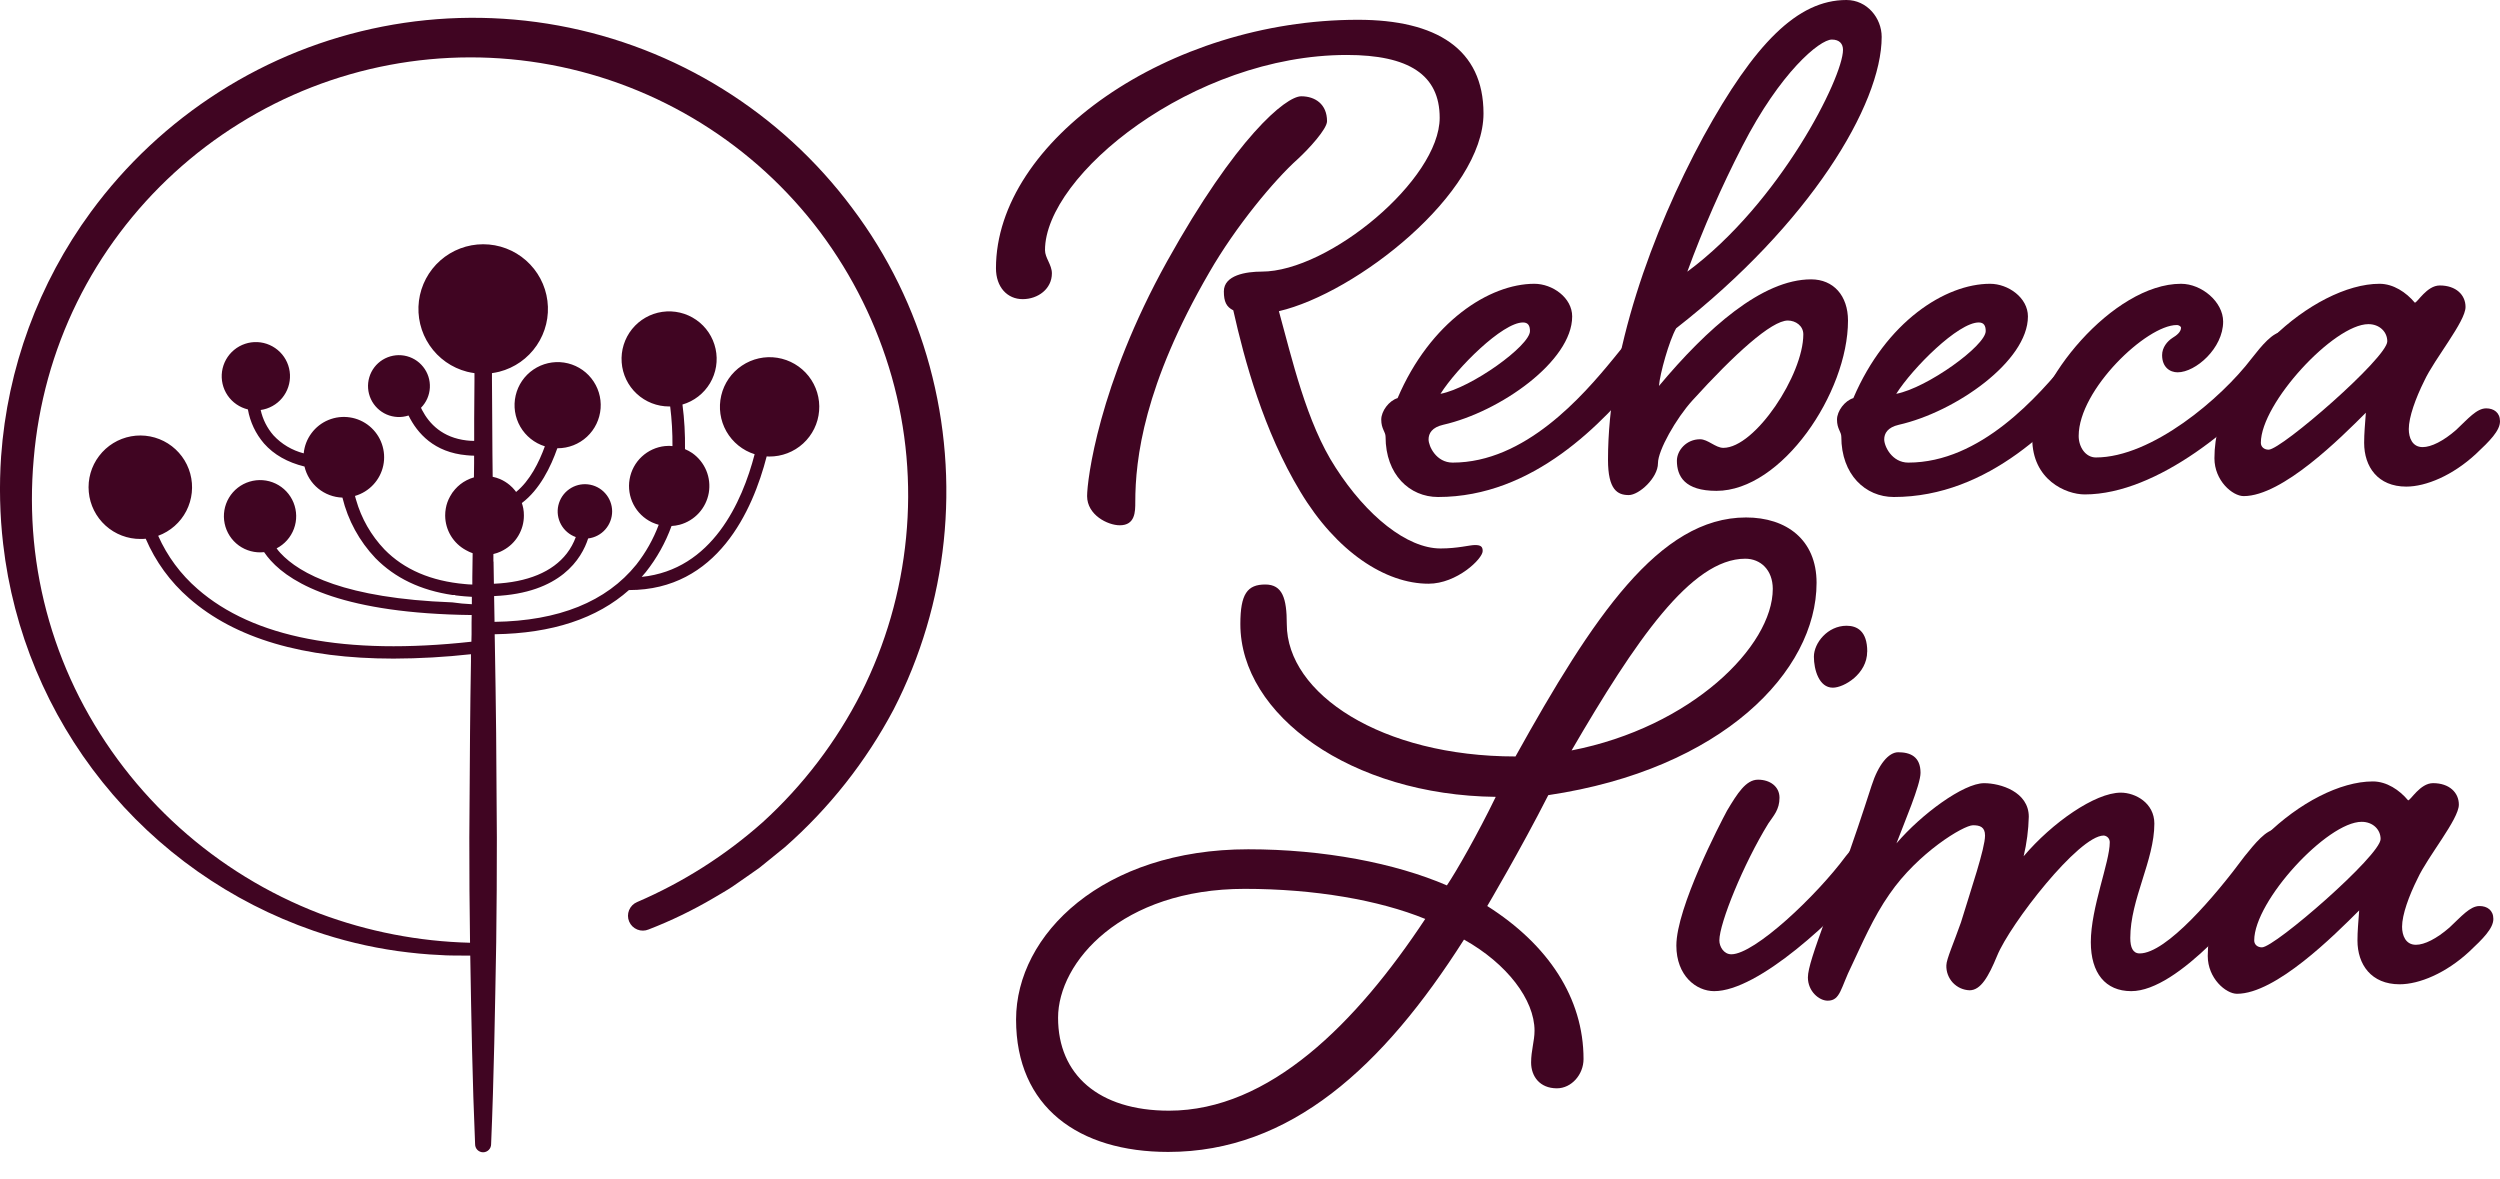 <svg width="70" height="33" viewBox="0 0 70 33" fill="none" xmlns="http://www.w3.org/2000/svg">
<path d="M35.809 8.713C36.169 10.013 36.579 11.842 37.398 13.094C38.264 14.442 39.396 15.357 40.335 15.357C40.817 15.357 41.154 15.261 41.298 15.261C41.467 15.261 41.515 15.309 41.515 15.429C41.515 15.646 40.793 16.344 39.998 16.344C38.794 16.344 37.422 15.454 36.41 13.768C35.377 12.059 34.846 10.085 34.532 8.689C34.339 8.593 34.268 8.448 34.268 8.159C34.268 7.702 34.894 7.605 35.327 7.605C37.205 7.605 40.311 5.03 40.311 3.297C40.311 2.093 39.444 1.539 37.711 1.539C33.401 1.539 29.26 4.91 29.26 7.004C29.26 7.221 29.453 7.413 29.453 7.654C29.453 8.087 29.066 8.376 28.635 8.376C28.204 8.376 27.887 8.04 27.887 7.511C27.887 3.948 32.729 0.554 38.022 0.554C40.217 0.554 41.538 1.372 41.538 3.177C41.539 5.416 37.976 8.209 35.809 8.713ZM37.157 3.394C37.157 3.611 36.651 4.165 36.338 4.453C35.688 5.034 34.605 6.331 33.858 7.631C32.028 10.785 31.788 12.854 31.788 14.058C31.788 14.323 31.788 14.708 31.354 14.708C31.017 14.708 30.439 14.42 30.439 13.89C30.439 13.457 30.752 10.785 32.678 7.318C34.605 3.852 36.001 2.696 36.435 2.696C36.819 2.696 37.157 2.913 37.157 3.394Z" fill="#400522"/>
<path d="M46.042 9.294C46.258 9.294 46.429 9.414 46.429 9.655C46.429 9.92 46.308 10.088 46.02 10.45C44.887 11.846 42.937 13.916 40.265 13.916C39.47 13.916 38.796 13.29 38.796 12.231C38.796 12.086 38.675 12.014 38.675 11.749C38.675 11.509 38.892 11.22 39.133 11.147C40.048 9.005 41.709 7.946 42.962 7.946C43.467 7.946 44.021 8.333 44.021 8.861C44.021 10.112 41.999 11.533 40.409 11.894C40.096 11.966 40 12.134 40 12.303C40 12.497 40.216 12.953 40.674 12.953C42.697 12.953 44.31 11.1 45.177 10.04C45.464 9.677 45.776 9.294 46.042 9.294ZM40.335 11.027C41.202 10.859 42.839 9.679 42.839 9.27C42.839 9.125 42.791 9.029 42.645 9.029C42.069 9.027 40.793 10.303 40.335 11.025V11.027Z" fill="#400522"/>
<path d="M52.687 1.033C52.687 2.934 50.664 6.28 46.932 9.193C46.739 9.53 46.475 10.469 46.451 10.807C47.799 9.193 49.34 7.822 50.711 7.822C51.338 7.822 51.744 8.279 51.744 8.977C51.744 10.999 49.89 13.744 48.061 13.744C47.17 13.744 46.953 13.334 46.953 12.901C46.953 12.612 47.218 12.299 47.603 12.299C47.82 12.299 48.036 12.54 48.253 12.54C49.144 12.54 50.493 10.494 50.493 9.362C50.493 9.121 50.276 8.975 50.059 8.975C49.602 8.975 48.566 9.914 47.386 11.214C46.929 11.719 46.423 12.61 46.423 12.971C46.423 13.38 45.894 13.862 45.605 13.862C45.291 13.862 45.024 13.717 45.024 12.875C45.024 9.89 46.25 6.496 47.696 3.824C49.125 1.226 50.327 0 51.7 0C52.278 0 52.687 0.505 52.687 1.033ZM48.786 4.092C48.2 5.231 47.685 6.404 47.245 7.607C49.846 5.68 51.604 2.167 51.604 1.396C51.604 1.228 51.507 1.108 51.291 1.108C50.953 1.108 49.846 2.022 48.786 4.092Z" fill="#400522"/>
<path d="M58.803 9.294C59.019 9.294 59.19 9.414 59.19 9.655C59.19 9.92 59.069 10.088 58.78 10.45C57.648 11.846 55.698 13.916 53.026 13.916C52.231 13.916 51.557 13.29 51.557 12.231C51.557 12.086 51.436 12.014 51.436 11.749C51.436 11.509 51.653 11.22 51.894 11.147C52.809 9.005 54.47 7.946 55.723 7.946C56.228 7.946 56.782 8.333 56.782 8.861C56.782 10.112 54.76 11.533 53.167 11.894C52.854 11.966 52.758 12.134 52.758 12.303C52.758 12.497 52.975 12.953 53.432 12.953C55.454 12.953 57.067 11.1 57.934 10.04C58.227 9.677 58.538 9.294 58.803 9.294ZM53.096 11.027C53.963 10.859 55.6 9.679 55.6 9.27C55.6 9.125 55.552 9.029 55.406 9.029C54.829 9.027 53.554 10.303 53.096 11.025V11.027Z" fill="#400522"/>
<path d="M63.908 9.294C64.125 9.294 64.295 9.414 64.295 9.655C64.295 9.92 64.175 10.088 63.886 10.45C62.755 11.846 60.419 13.844 58.372 13.844C57.843 13.844 56.903 13.435 56.903 12.279C56.903 10.714 59.167 7.946 61.069 7.946C61.647 7.946 62.248 8.452 62.248 9.005C62.248 9.751 61.478 10.425 60.973 10.425C60.756 10.425 60.539 10.281 60.539 9.944C60.539 9.727 60.684 9.556 60.828 9.462C60.948 9.39 61.069 9.294 61.069 9.174C61.069 9.149 61.021 9.101 60.948 9.101C60.106 9.101 58.203 10.909 58.203 12.207C58.203 12.52 58.397 12.809 58.685 12.809C60.25 12.809 62.201 11.147 63.043 10.04C63.327 9.677 63.642 9.294 63.908 9.294Z" fill="#400522"/>
<path d="M69.613 11.434C69.83 11.434 70 11.555 70 11.795C70 12.061 69.711 12.349 69.326 12.71C68.676 13.312 67.93 13.625 67.376 13.625C66.581 13.625 66.196 13.071 66.196 12.399C66.196 12.133 66.22 11.893 66.244 11.556C65.546 12.254 63.909 13.891 62.823 13.891C62.51 13.891 62.004 13.458 62.004 12.832C62.004 10.352 64.798 7.946 66.627 7.946C67.014 7.946 67.374 8.186 67.615 8.475C67.687 8.475 67.952 7.993 68.313 7.993C68.77 7.993 69.035 8.258 69.035 8.595C69.035 9.005 68.169 10.04 67.879 10.665C67.639 11.147 67.446 11.677 67.446 12.014C67.446 12.254 67.542 12.519 67.834 12.519C68.074 12.519 68.415 12.35 68.773 12.037C69.107 11.723 69.348 11.434 69.613 11.434ZM63.304 12.398C63.304 12.518 63.401 12.591 63.521 12.591C63.882 12.591 66.844 10.015 66.844 9.558C66.844 9.292 66.627 9.076 66.315 9.076C65.352 9.076 63.304 11.29 63.304 12.398V12.398Z" fill="#400522"/>
<path d="M41.881 22.312C37.836 22.266 34.73 20.025 34.73 17.474C34.73 16.631 34.924 16.366 35.428 16.366C35.909 16.366 36.03 16.753 36.03 17.474C36.03 19.423 38.677 21.181 42.434 21.181C44.602 17.281 46.455 14.489 48.89 14.489C50.021 14.489 50.864 15.114 50.864 16.318C50.864 18.797 48.218 21.542 43.352 22.264C42.582 23.78 41.643 25.369 41.643 25.369C43.352 26.452 44.339 27.945 44.339 29.654C44.339 30.087 44.002 30.473 43.593 30.473C43.112 30.473 42.871 30.136 42.871 29.75C42.871 29.413 42.967 29.148 42.967 28.86C42.967 27.993 42.196 26.982 40.992 26.308C38.729 29.87 36.129 32.254 32.71 32.254C30.206 32.254 28.45 31.002 28.45 28.547C28.45 26.163 30.881 23.78 34.95 23.78C37.069 23.78 39.068 24.168 40.513 24.791C40.774 24.407 41.379 23.347 41.881 22.312ZM29.626 28.498C29.626 30.087 30.758 31.099 32.732 31.099C35.549 31.099 37.981 28.643 39.907 25.73C38.607 25.2 36.801 24.888 34.851 24.888C31.408 24.888 29.626 26.934 29.626 28.498ZM48.867 15.644C47.35 15.644 45.785 17.955 44.004 21.012C47.35 20.362 49.638 18.099 49.638 16.486C49.635 15.957 49.297 15.644 48.867 15.644Z" fill="#400522"/>
<path d="M52.547 23.227C52.763 23.227 52.934 23.347 52.934 23.588C52.934 23.853 52.813 24.021 52.525 24.382C51.392 25.752 49.225 27.752 47.997 27.752C47.492 27.752 46.938 27.319 46.938 26.476C46.938 25.417 48.164 23.056 48.358 22.697C48.646 22.215 48.887 21.831 49.225 21.831C49.562 21.831 49.826 22.024 49.826 22.336C49.826 22.673 49.658 22.841 49.513 23.058C48.816 24.19 48.142 25.851 48.142 26.332C48.142 26.501 48.262 26.72 48.478 26.72C49.129 26.72 50.862 25.083 51.681 23.975C51.97 23.612 52.283 23.227 52.547 23.227ZM52.281 18.244C52.281 18.87 51.631 19.255 51.319 19.255C50.932 19.255 50.789 18.749 50.789 18.388C50.789 18.001 51.176 17.521 51.704 17.521C51.994 17.521 52.283 17.666 52.283 18.244H52.281Z" fill="#400522"/>
<path d="M63.72 23.227C63.937 23.227 64.107 23.347 64.107 23.588C64.107 23.853 63.986 24.021 63.698 24.382C62.925 25.369 60.999 27.752 59.675 27.752C58.952 27.752 58.543 27.247 58.543 26.38C58.543 25.417 59.073 24.141 59.073 23.588C59.075 23.54 59.059 23.494 59.028 23.457C58.996 23.422 58.952 23.399 58.905 23.395C58.206 23.395 56.28 25.874 55.918 26.765C55.678 27.346 55.461 27.728 55.148 27.728C55.06 27.725 54.972 27.704 54.892 27.668C54.811 27.631 54.739 27.578 54.678 27.514C54.618 27.449 54.571 27.372 54.54 27.289C54.509 27.206 54.495 27.118 54.498 27.029C54.498 26.861 54.714 26.379 54.907 25.826C55.193 24.888 55.581 23.756 55.581 23.395C55.581 23.154 55.437 23.107 55.244 23.107C54.979 23.107 53.703 23.877 52.908 25.032C52.45 25.682 52.114 26.476 51.849 27.033C51.536 27.659 51.536 28.019 51.175 28.019C50.934 28.019 50.621 27.755 50.621 27.369C50.621 26.864 51.343 25.3 52.403 22.002C52.596 21.399 52.884 21.063 53.149 21.063C53.486 21.063 53.775 21.183 53.775 21.64C53.775 21.977 53.318 23.037 53.101 23.614C53.799 22.796 54.979 21.929 55.554 21.929C56.012 21.929 56.806 22.17 56.806 22.869C56.797 23.241 56.748 23.612 56.662 23.975C57.457 23.037 58.663 22.194 59.382 22.194C59.791 22.194 60.322 22.483 60.322 23.061C60.322 24.093 59.648 25.179 59.648 26.263C59.648 26.527 59.72 26.696 59.912 26.696C60.658 26.696 62.031 25.082 62.849 23.975C63.142 23.612 63.456 23.227 63.72 23.227Z" fill="#400522"/>
<path d="M69.426 25.369C69.643 25.369 69.814 25.489 69.814 25.73C69.814 25.995 69.524 26.284 69.139 26.645C68.489 27.247 67.743 27.56 67.189 27.56C66.394 27.56 66.009 27.006 66.009 26.334C66.009 26.068 66.033 25.828 66.057 25.491C65.359 26.189 63.721 27.826 62.636 27.826C62.323 27.826 61.817 27.393 61.817 26.767C61.817 24.287 64.61 21.88 66.44 21.88C66.827 21.88 67.186 22.12 67.427 22.41C67.499 22.41 67.764 21.928 68.125 21.928C68.582 21.928 68.848 22.193 68.848 22.53C68.848 22.939 67.981 23.974 67.692 24.6C67.451 25.082 67.258 25.611 67.258 25.948C67.258 26.189 67.355 26.454 67.646 26.454C67.886 26.454 68.224 26.285 68.584 25.972C68.921 25.658 69.162 25.369 69.426 25.369ZM63.118 26.332C63.118 26.452 63.214 26.526 63.334 26.526C63.696 26.526 66.657 23.95 66.657 23.493C66.657 23.228 66.441 23.011 66.127 23.011C65.164 23.01 63.118 25.225 63.118 26.332Z" fill="#400522"/>
<path d="M26.031 10.255C25.597 8.656 24.862 7.153 23.865 5.829C21.868 3.147 18.929 1.32 15.639 0.716C12.349 0.112 8.953 0.776 6.133 2.575C4.741 3.462 3.525 4.6 2.547 5.931C1.079 7.93 0.207 10.305 0.031 12.779C-0.025 13.597 -0.006 14.417 0.088 15.232C0.368 17.672 1.333 19.984 2.871 21.9C4.409 23.816 6.457 25.258 8.779 26.061C9.542 26.325 10.329 26.516 11.129 26.629C11.527 26.683 11.928 26.725 12.33 26.741C12.53 26.757 12.731 26.754 12.932 26.756H13.167C13.197 28.517 13.227 30.278 13.303 32.04C13.303 32.099 13.326 32.156 13.368 32.198C13.41 32.24 13.467 32.264 13.527 32.264C13.586 32.264 13.643 32.24 13.685 32.198C13.727 32.156 13.751 32.099 13.751 32.04C13.831 30.155 13.86 28.271 13.894 26.387L13.908 24.92L13.912 23.454L13.892 20.524C13.882 19.671 13.871 18.821 13.855 17.967C13.855 17.898 13.855 17.829 13.851 17.759C15.456 17.736 16.718 17.319 17.616 16.517V16.522C20.082 16.522 21.076 14.297 21.467 12.779C21.491 12.779 21.515 12.783 21.539 12.783C21.89 12.785 22.229 12.655 22.488 12.418C22.747 12.181 22.907 11.855 22.935 11.505C22.964 11.156 22.859 10.808 22.642 10.532C22.425 10.257 22.112 10.073 21.765 10.018C21.419 9.963 21.064 10.042 20.773 10.238C20.482 10.433 20.275 10.732 20.195 11.073C20.114 11.415 20.166 11.774 20.339 12.079C20.513 12.384 20.795 12.613 21.13 12.718C20.781 14.059 19.941 15.95 17.967 16.153C18.005 16.109 18.045 16.065 18.082 16.019C18.391 15.63 18.634 15.194 18.803 14.728C18.881 14.724 18.958 14.712 19.033 14.692C19.239 14.636 19.425 14.522 19.569 14.364C19.713 14.206 19.809 14.01 19.846 13.8C19.882 13.589 19.858 13.372 19.776 13.175C19.694 12.978 19.557 12.808 19.382 12.685C19.318 12.642 19.25 12.605 19.18 12.576C19.186 12.158 19.163 11.741 19.109 11.327C19.432 11.233 19.708 11.019 19.88 10.73C20.052 10.44 20.108 10.096 20.036 9.767C19.964 9.437 19.771 9.148 19.494 8.956C19.217 8.764 18.878 8.684 18.544 8.732C18.211 8.78 17.908 8.953 17.697 9.215C17.486 9.478 17.382 9.811 17.407 10.147C17.431 10.483 17.582 10.797 17.829 11.026C18.076 11.255 18.401 11.382 18.738 11.381H18.765C18.811 11.749 18.832 12.12 18.829 12.491C18.799 12.491 18.769 12.484 18.738 12.484C18.699 12.484 18.66 12.486 18.621 12.49C18.377 12.515 18.148 12.62 17.969 12.787C17.79 12.954 17.671 13.175 17.629 13.417C17.587 13.658 17.625 13.906 17.737 14.124C17.849 14.342 18.029 14.517 18.25 14.623L18.28 14.636C18.333 14.659 18.388 14.679 18.444 14.694C18.294 15.095 18.082 15.471 17.817 15.809C16.978 16.848 15.645 17.386 13.847 17.412V17.4L13.835 16.69C15.702 16.612 16.288 15.637 16.468 15.077C16.654 15.054 16.825 14.965 16.948 14.825C17.072 14.685 17.14 14.504 17.14 14.317C17.139 14.13 17.07 13.95 16.945 13.811C16.82 13.671 16.648 13.583 16.462 13.562C16.276 13.541 16.089 13.59 15.937 13.698C15.784 13.806 15.677 13.966 15.634 14.149C15.592 14.331 15.619 14.522 15.709 14.686C15.799 14.85 15.946 14.975 16.122 15.038C16.062 15.203 15.977 15.358 15.87 15.497C15.472 16.013 14.769 16.304 13.829 16.345L13.82 15.768V15.724H13.815V15.513C13.885 15.497 13.954 15.473 14.02 15.443C14.045 15.432 14.068 15.419 14.092 15.406C14.267 15.311 14.413 15.171 14.514 15C14.616 14.828 14.67 14.633 14.669 14.434C14.67 14.367 14.664 14.301 14.652 14.236C14.642 14.185 14.629 14.135 14.612 14.085C15.113 13.709 15.424 13.069 15.605 12.551H15.614C15.919 12.551 16.212 12.436 16.435 12.229C16.658 12.022 16.794 11.738 16.817 11.435C16.84 11.132 16.747 10.831 16.557 10.593C16.368 10.355 16.095 10.198 15.794 10.152C15.493 10.107 15.187 10.177 14.935 10.348C14.683 10.519 14.506 10.779 14.438 11.075C14.37 11.372 14.416 11.683 14.568 11.947C14.72 12.21 14.966 12.407 15.256 12.497C15.095 12.941 14.838 13.461 14.45 13.775C14.44 13.762 14.432 13.747 14.421 13.734C14.376 13.678 14.325 13.626 14.27 13.58C14.188 13.512 14.098 13.456 14.001 13.414C13.934 13.386 13.865 13.365 13.795 13.35L13.788 12.715L13.782 11.722L13.775 10.654V10.448C13.845 10.438 13.914 10.424 13.981 10.408C14.409 10.298 14.781 10.036 15.029 9.67C15.277 9.305 15.384 8.862 15.328 8.424C15.273 7.986 15.059 7.584 14.728 7.292C14.397 7 13.971 6.839 13.529 6.839C13.088 6.839 12.662 7 12.33 7.292C11.999 7.584 11.786 7.986 11.73 8.424C11.675 8.862 11.781 9.305 12.029 9.67C12.277 10.036 12.65 10.298 13.077 10.408C13.142 10.424 13.214 10.438 13.285 10.448V10.654L13.277 11.722V12.139V12.345C13.209 12.345 13.139 12.341 13.071 12.333C12.389 12.255 12.019 11.866 11.819 11.482C11.808 11.461 11.798 11.44 11.788 11.418C11.937 11.267 12.025 11.067 12.036 10.855C12.047 10.643 11.98 10.435 11.847 10.27C11.715 10.104 11.527 9.993 11.318 9.957C11.109 9.921 10.895 9.963 10.714 10.074C10.534 10.186 10.401 10.359 10.341 10.562C10.28 10.765 10.296 10.983 10.385 11.175C10.474 11.367 10.631 11.52 10.825 11.605C11.019 11.689 11.238 11.7 11.439 11.634C11.686 12.137 12.159 12.667 13.068 12.747C13.133 12.754 13.203 12.758 13.275 12.759V12.964L13.27 13.366C13.199 13.386 13.13 13.414 13.064 13.448C12.941 13.511 12.832 13.597 12.741 13.701C12.687 13.761 12.64 13.828 12.602 13.9C12.543 14.005 12.502 14.119 12.482 14.238C12.47 14.302 12.465 14.366 12.465 14.431V14.442C12.467 14.64 12.522 14.833 12.624 15.002C12.726 15.171 12.872 15.31 13.046 15.404C13.105 15.438 13.168 15.467 13.234 15.49L13.225 16.16V16.367C13.155 16.367 13.086 16.36 13.019 16.354C12.07 16.271 11.315 15.947 10.766 15.386C10.391 14.993 10.117 14.515 9.969 13.992C9.969 13.985 9.965 13.977 9.962 13.967C9.959 13.957 9.956 13.947 9.952 13.935C9.953 13.935 9.953 13.934 9.953 13.934C9.953 13.933 9.953 13.932 9.952 13.932V13.932C9.949 13.916 9.944 13.901 9.94 13.886C10.137 13.829 10.315 13.719 10.454 13.569C10.594 13.419 10.69 13.233 10.732 13.033C10.774 12.832 10.76 12.623 10.692 12.43C10.625 12.236 10.505 12.065 10.348 11.934C10.19 11.803 9.999 11.717 9.797 11.687C9.594 11.656 9.387 11.681 9.197 11.759C9.007 11.837 8.843 11.965 8.721 12.13C8.598 12.295 8.523 12.49 8.504 12.694C8.179 12.61 7.885 12.436 7.657 12.19C7.48 11.987 7.357 11.743 7.299 11.48C7.534 11.447 7.749 11.327 7.901 11.143C8.052 10.96 8.13 10.727 8.119 10.489C8.108 10.251 8.008 10.026 7.84 9.858C7.671 9.69 7.446 9.59 7.209 9.579C6.971 9.568 6.738 9.646 6.554 9.798C6.371 9.95 6.251 10.164 6.217 10.4C6.184 10.635 6.239 10.875 6.373 11.072C6.507 11.268 6.71 11.408 6.941 11.464C7.003 11.817 7.159 12.146 7.393 12.418C7.67 12.732 8.05 12.946 8.526 13.063C8.582 13.305 8.717 13.521 8.909 13.678C9.101 13.835 9.34 13.925 9.588 13.933C9.743 14.569 10.062 15.153 10.513 15.628C11.059 16.184 11.778 16.529 12.669 16.66H12.74L12.749 16.67C12.793 16.675 12.838 16.681 12.882 16.685C12.926 16.689 12.964 16.695 13.007 16.697C13.075 16.704 13.144 16.709 13.212 16.711V16.918C13.027 16.91 12.843 16.893 12.66 16.866C12.658 16.866 12.656 16.866 12.654 16.866C9.663 16.755 8.392 16.07 7.85 15.483C7.811 15.441 7.776 15.399 7.745 15.354C7.969 15.239 8.142 15.043 8.23 14.806C8.318 14.569 8.314 14.309 8.219 14.074C8.124 13.84 7.946 13.65 7.718 13.541C7.49 13.432 7.229 13.413 6.988 13.486C6.746 13.559 6.54 13.72 6.411 13.937C6.282 14.154 6.239 14.412 6.29 14.659C6.341 14.906 6.483 15.126 6.687 15.274C6.892 15.422 7.144 15.488 7.395 15.46C7.451 15.542 7.513 15.621 7.58 15.695C8.192 16.373 9.664 17.179 13.207 17.221L13.204 17.427V17.583C13.204 17.641 13.204 17.7 13.204 17.758C13.204 17.829 13.199 17.899 13.199 17.968C9.672 18.355 7.094 17.856 5.534 16.493C5.06 16.083 4.683 15.574 4.429 15.002C4.77 14.877 5.051 14.629 5.217 14.307C5.383 13.984 5.422 13.612 5.327 13.262C5.232 12.912 5.009 12.611 4.702 12.417C4.395 12.224 4.027 12.152 3.67 12.217C3.313 12.282 2.994 12.478 2.775 12.767C2.555 13.055 2.452 13.416 2.486 13.777C2.519 14.138 2.687 14.473 2.956 14.717C3.225 14.96 3.575 15.094 3.938 15.091C3.986 15.091 4.033 15.091 4.08 15.084C4.354 15.724 4.768 16.293 5.294 16.75C6.577 17.876 8.496 18.441 11.02 18.441C11.744 18.439 12.467 18.398 13.187 18.318C13.187 18.389 13.187 18.457 13.187 18.526C13.174 19.192 13.168 19.856 13.161 20.52L13.141 23.454L13.145 24.92L13.161 26.387V26.397C11.723 26.361 10.301 26.085 8.954 25.581C6.04 24.462 3.642 22.306 2.222 19.527C1.526 18.157 1.093 16.668 0.948 15.138C0.877 14.376 0.876 13.61 0.944 12.848C1.008 12.088 1.143 11.335 1.345 10.599C1.751 9.127 2.431 7.745 3.35 6.524C4.266 5.306 5.399 4.268 6.694 3.463C9.294 1.84 12.409 1.252 15.423 1.815C18.436 2.378 21.129 4.051 22.968 6.503C23.876 7.719 24.554 9.09 24.969 10.55C25.383 12.013 25.519 13.541 25.37 15.054C25.223 16.569 24.797 18.044 24.113 19.403C23.421 20.764 22.489 21.989 21.361 23.018C20.314 23.949 19.125 24.705 17.838 25.258C17.736 25.301 17.656 25.383 17.614 25.485C17.573 25.587 17.573 25.701 17.616 25.803C17.659 25.905 17.74 25.985 17.843 26.027C17.945 26.069 18.059 26.068 18.161 26.025C18.791 25.781 19.401 25.486 19.983 25.143C20.158 25.037 20.339 24.939 20.509 24.825L21.014 24.474L21.265 24.297L21.504 24.104L21.981 23.717C23.218 22.629 24.247 21.325 25.019 19.87C26.544 16.903 26.905 13.474 26.031 10.255V10.255Z" fill="#400522"/>
</svg>
